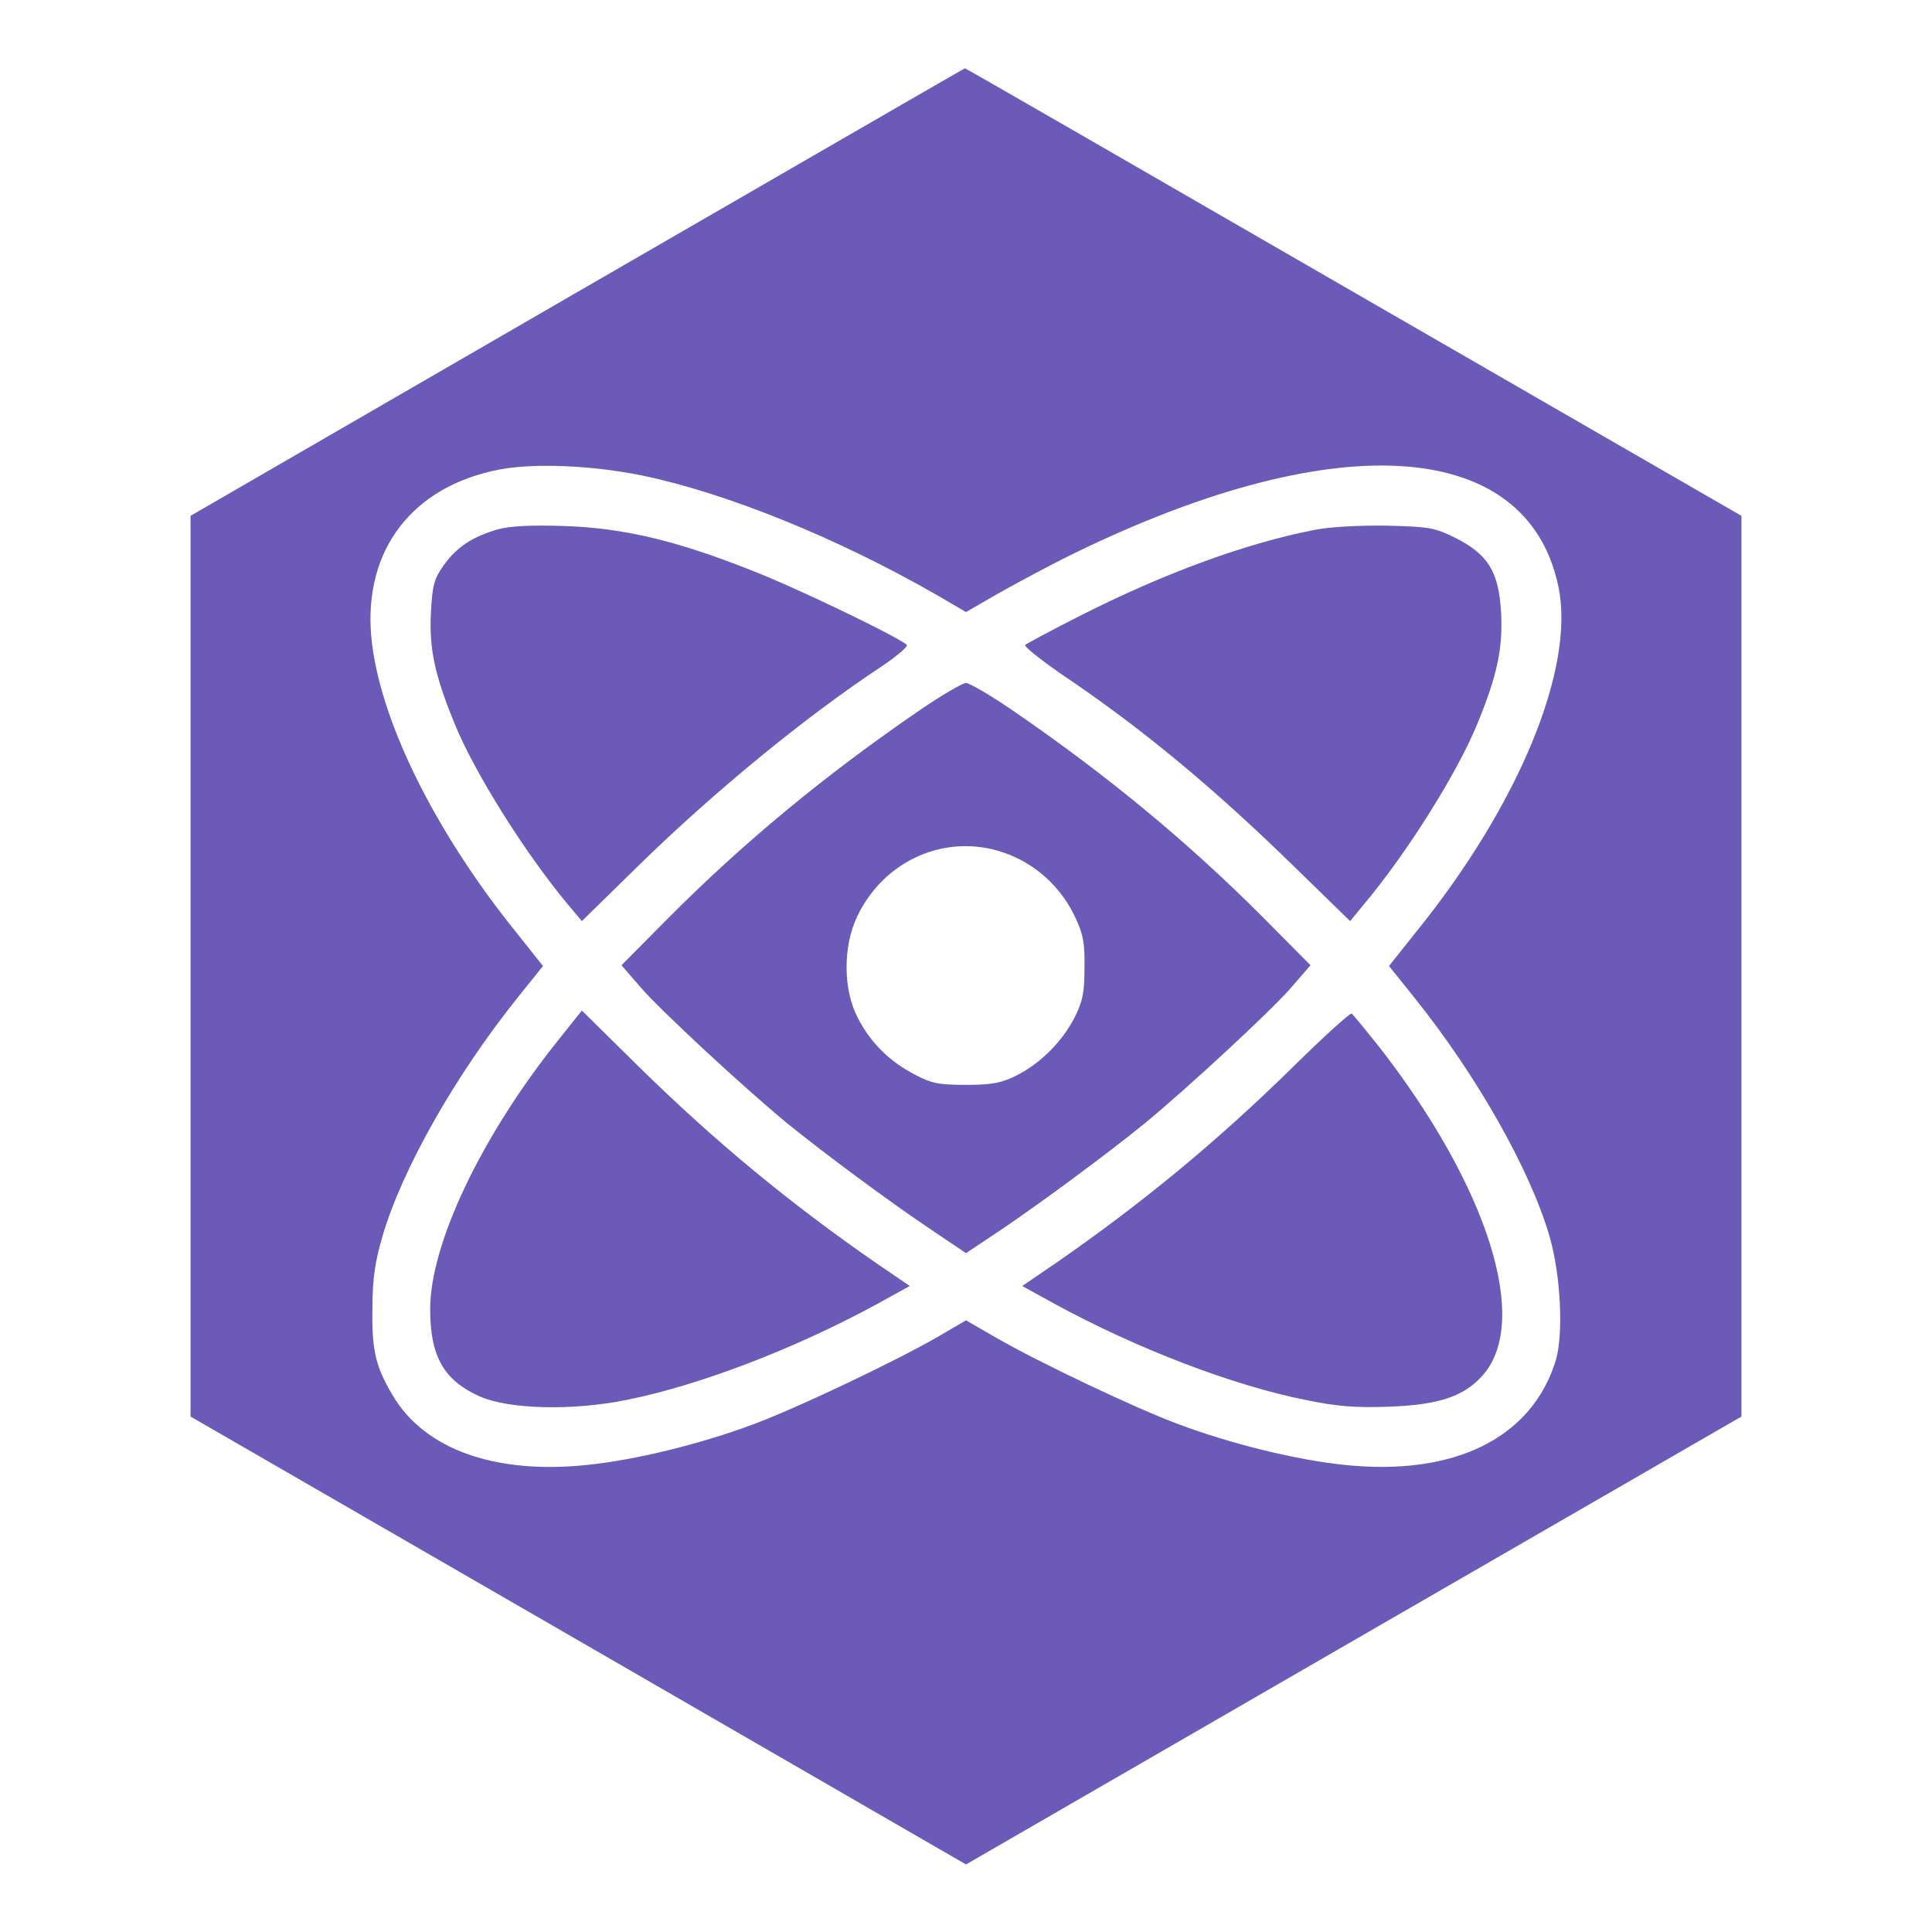 <?xml version="1.0" standalone="no"?>
<!DOCTYPE svg PUBLIC "-//W3C//DTD SVG 20010904//EN"
 "http://www.w3.org/TR/2001/REC-SVG-20010904/DTD/svg10.dtd">
<svg version="1.0" xmlns="http://www.w3.org/2000/svg"
 width="512pt" height="512pt" viewBox="0 0 512 512"
 preserveAspectRatio="xMidYMid meet" >

<g transform="translate(0,512) scale(0.1,-0.1)"
fill="#6b5ab8" stroke="none">
<path d="M1530 4346 l-1025 -593 0 -1194 0 -1193 1027 -593 1028 -594 1028
594 1027 593 0 1193 0 1194 -1028 593 c-566 327 -1029 594 -1030 593 -1 0
-463 -267 -1027 -593z m171 -486 c223 -46 517 -165 782 -317 l77 -45 78 45
c42 24 122 67 177 95 712 356 1232 327 1315 -73 45 -215 -105 -579 -379 -917
l-70 -88 69 -86 c164 -205 304 -452 356 -629 30 -102 38 -260 17 -330 -63
-206 -269 -308 -561 -277 -126 13 -298 55 -437 107 -114 42 -373 165 -487 231
l-78 45 -77 -45 c-115 -66 -374 -189 -488 -231 -139 -52 -311 -94 -437 -107
-244 -26 -431 40 -516 182 -47 78 -57 122 -55 235 0 76 7 122 27 190 52 177
192 424 356 629 l69 86 -70 88 c-219 271 -365 569 -385 784 -21 231 109 400
341 444 90 17 244 11 376 -16z"/>
<path d="M1319 3717 c-67 -19 -110 -48 -143 -95 -26 -36 -30 -53 -34 -125 -5
-95 10 -166 62 -293 53 -131 187 -344 301 -481 l37 -44 146 143 c204 200 447
399 650 533 40 27 69 52 65 56 -20 20 -298 154 -413 198 -199 79 -340 112
-495 117 -88 3 -145 0 -176 -9z"/>
<path d="M3485 3716 c-181 -35 -398 -114 -621 -227 -77 -39 -142 -74 -147 -78
-4 -4 39 -38 95 -77 210 -141 401 -299 614 -507 l152 -148 37 45 c114 136 248
349 301 480 52 127 67 198 62 293 -6 107 -34 154 -122 198 -55 27 -69 29 -180
32 -71 1 -150 -3 -191 -11z"/>
<path d="M2439 3239 c-253 -173 -470 -353 -668 -552 l-124 -125 52 -60 c55
-63 270 -262 386 -358 96 -78 271 -208 383 -283 l92 -62 93 62 c111 75 286
205 382 283 116 96 331 295 386 358 l52 60 -124 125 c-198 199 -415 379 -668
552 -57 39 -112 71 -121 71 -9 0 -64 -32 -121 -71z m252 -391 c69 -32 125 -88
158 -158 22 -46 26 -69 25 -135 0 -67 -5 -89 -27 -133 -34 -65 -92 -122 -155
-153 -38 -19 -63 -24 -132 -24 -73 0 -92 4 -137 28 -67 35 -116 84 -150 150
-39 75 -39 188 -2 267 77 163 261 232 420 158z"/>
<path d="M1479 2363 c-204 -255 -339 -540 -339 -712 0 -126 36 -189 132 -232
78 -34 246 -38 388 -9 195 39 447 136 664 254 l87 48 -88 60 c-231 160 -426
321 -630 521 l-151 149 -63 -79z"/>
<path d="M3425 2291 c-202 -198 -397 -359 -628 -519 l-88 -60 87 -48 c217
-118 469 -215 664 -254 82 -17 130 -21 220 -18 133 5 200 27 250 84 126 144
13 500 -276 871 -36 45 -68 84 -72 87 -4 2 -75 -62 -157 -143z"/>
</g>
</svg>
